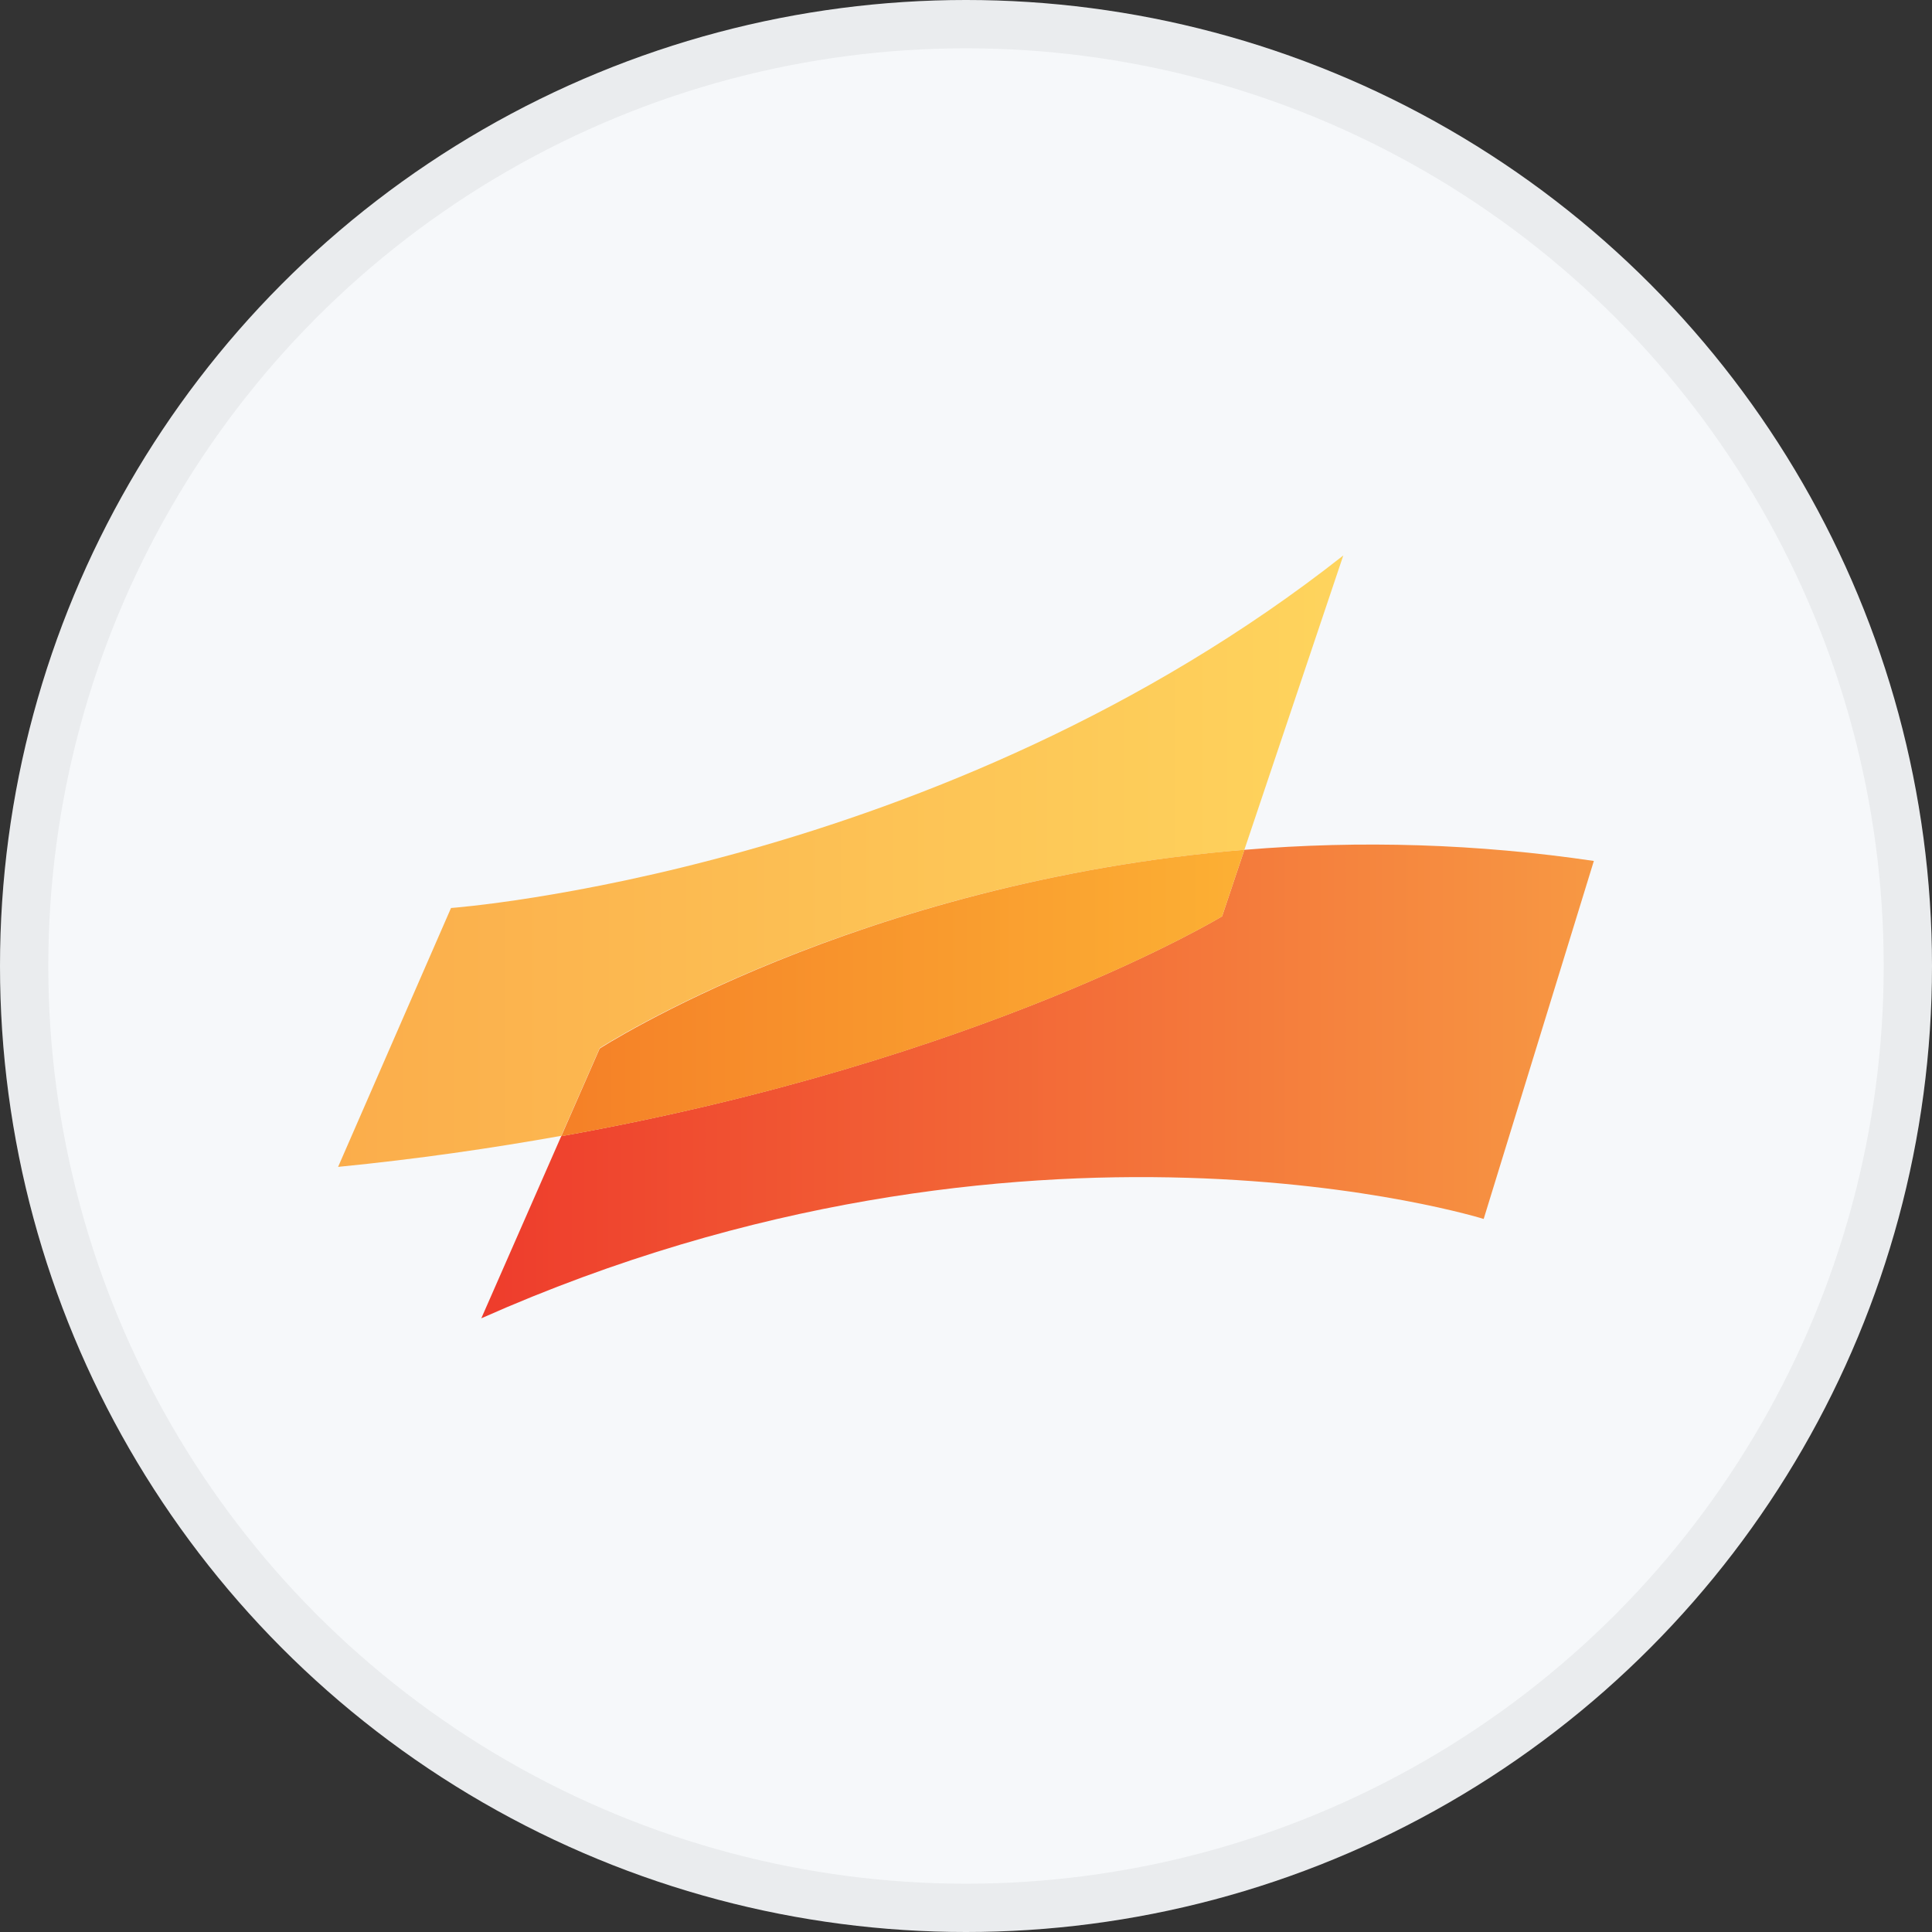 <svg width="40" height="40" viewBox="0 0 40 40" fill="none" xmlns="http://www.w3.org/2000/svg">
<rect x="0" y="0" width="40" height="40" fill="#333333" stroke="none"/>
<circle cx="20" cy="20" r="20" fill="#F6F8FA"/>
<path d="M25.763 17.595L27.811 11.501C19.486 18.059 9.338 18.799 9.338 18.799L7 24.159C8.641 23.997 10.182 23.773 11.62 23.516L12.416 21.7C12.416 21.7 17.759 18.25 25.763 17.595Z" fill="url(#paint0_linear_14382_20771)"/>
<path d="M25.763 17.595L25.302 18.971C25.302 18.971 20.379 21.956 11.62 23.523L9.965 27.294C21.254 22.279 30.718 25.237 30.718 25.237L32.999 17.825C30.604 17.471 28.176 17.393 25.763 17.595Z" fill="url(#paint1_linear_14382_20771)"/>
<path d="M25.764 17.594C17.759 18.25 12.416 21.709 12.416 21.709L11.62 23.525C20.38 21.959 25.302 18.973 25.302 18.973L25.764 17.594Z" fill="url(#paint2_linear_14382_20771)"/>
<circle cx="20" cy="20" r="19.5" stroke="black" stroke-opacity="0.05"/>
<defs>
<linearGradient id="paint0_linear_14382_20771" x1="7" y1="17.83" x2="27.811" y2="17.83" gradientUnits="userSpaceOnUse">
<stop stop-color="#FBAD4B"/>
<stop offset="1" stop-color="#FED45D"/>
</linearGradient>
<linearGradient id="paint1_linear_14382_20771" x1="9.965" y1="22.391" x2="32.999" y2="22.391" gradientUnits="userSpaceOnUse">
<stop stop-color="#EE3C2C"/>
<stop offset="1" stop-color="#F79843"/>
</linearGradient>
<linearGradient id="paint2_linear_14382_20771" x1="11.62" y1="20.558" x2="25.764" y2="20.558" gradientUnits="userSpaceOnUse">
<stop stop-color="#F58027"/>
<stop offset="1" stop-color="#FCB034"/>
</linearGradient>
</defs>
</svg>
